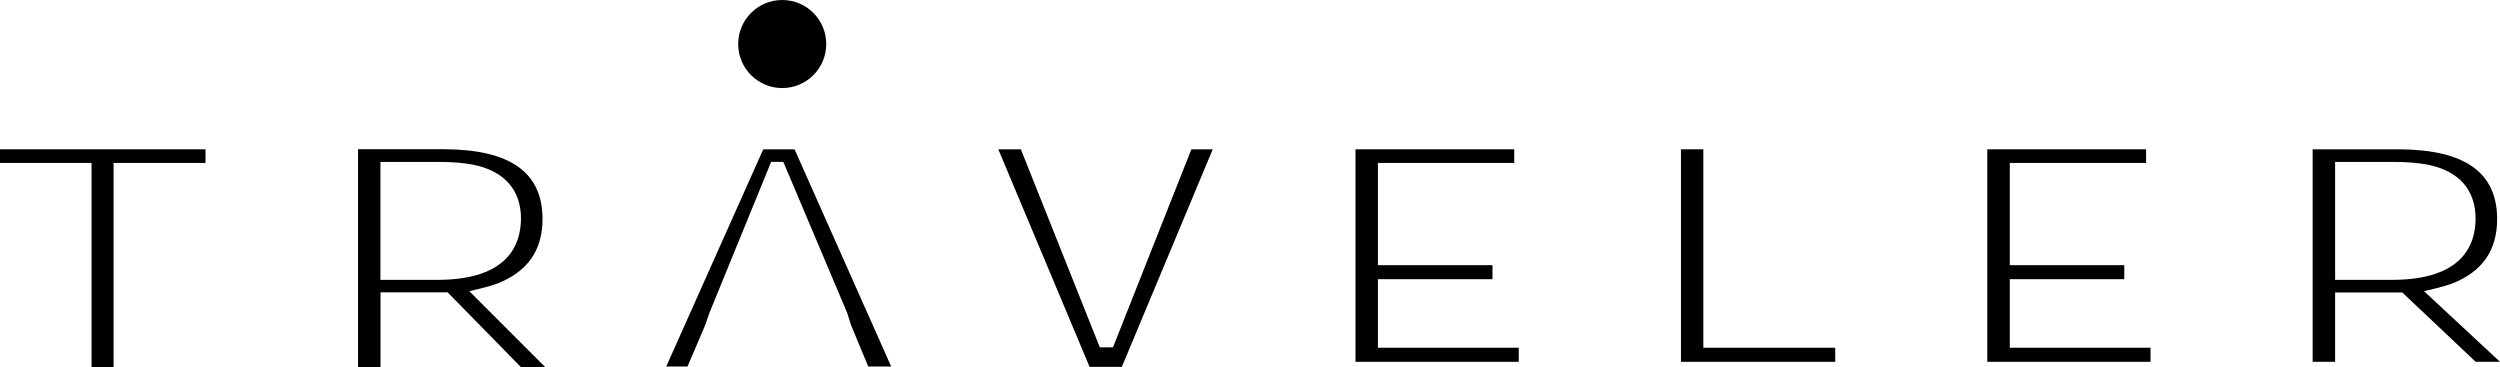 <?xml version="1.0" encoding="utf-8"?>
<!-- Generator: Adobe Illustrator 24.2.3, SVG Export Plug-In . SVG Version: 6.00 Build 0)  -->
<svg version="1.1" xmlns="http://www.w3.org/2000/svg" xmlns:xlink="http://www.w3.org/1999/xlink" x="0px" y="0px"
	 viewBox="0 0 271.41 39.87" style="enable-background:new 0 0 271.41 39.87;" xml:space="preserve">
<style type="text/css">
	.st0{fill:#FFFFFF;}
	.st1{fill:none;}
	.st2{fill:#C69C6D;}
	.st3{display:none;}
</style>
<g id="圖層_1">
	<g>
		<g>
			<polygon points="9.94,39.87 12.33,39.87 12.33,17.69 22.31,17.69 22.31,16.21 0,16.21 0,17.69 9.94,17.69 			"/>
			<polygon points="120.83,37.71 119.4,37.71 110.83,16.21 108.38,16.21 118.29,39.83 121.79,39.83 131.66,16.21 129.34,16.21 			
				"/>
			<polygon points="149.59,30.31 162.03,30.31 162.03,28.79 149.59,28.79 149.59,17.69 164.39,17.69 164.39,16.21 147.16,16.21 
				147.16,39.28 164.88,39.28 164.88,37.75 149.59,37.75 			"/>
			<polygon points="184.92,16.21 182.49,16.21 182.49,39.28 199.24,39.28 199.24,37.75 184.92,37.75 			"/>
			<polygon points="218.19,30.31 230.62,30.31 230.62,28.79 218.19,28.79 218.19,17.69 232.99,17.69 232.99,16.21 215.75,16.21 
				215.75,39.28 233.47,39.28 233.47,37.75 218.19,37.75 			"/>
			<path d="M52.13,31.33c0.64-0.15,1.24-0.33,1.82-0.53c3.33-1.3,4.95-3.61,4.95-7.05c-0.02-5.03-3.49-7.5-10.59-7.55h-9.44v23.67
				h2.44v-8.13h7.29l7.97,8.13h2.64l-8.26-8.26L52.13,31.33z M47.71,30.38L47.71,30.38H41.3v-12.8h6.4c1.36,0,2.58,0.1,3.63,0.29
				c3.42,0.69,5.23,2.73,5.23,5.89C56.53,26.74,54.98,30.31,47.71,30.38z"/>
			<polygon points="86.26,16.21 82.86,16.21 72.33,39.79 74.64,39.79 76.56,35.29 77.02,33.96 83.72,17.57 85.04,17.57 91.97,33.96 
				92.39,35.29 94.26,39.79 96.75,39.79 			"/>
			<path d="M263.16,31.61l1.18-0.28c0.64-0.15,1.25-0.33,1.83-0.53c3.31-1.29,4.93-3.6,4.93-7.04c-0.02-5.03-3.49-7.5-10.59-7.55
				h-9.44v23.07h2.44v-7.53h7.29l7.97,7.53h2.64L263.16,31.61z M259.92,30.38L259.92,30.38h-6.41v-12.8h6.4
				c1.36,0,2.58,0.1,3.63,0.29c3.42,0.69,5.22,2.73,5.22,5.89C268.74,26.74,267.19,30.31,259.92,30.38z"/>
		</g>
		<circle cx="84.92" cy="4.78" r="4.78"/>
	</g>
</g>
<g id="圖層_2" class="st3">
</g>
</svg>
